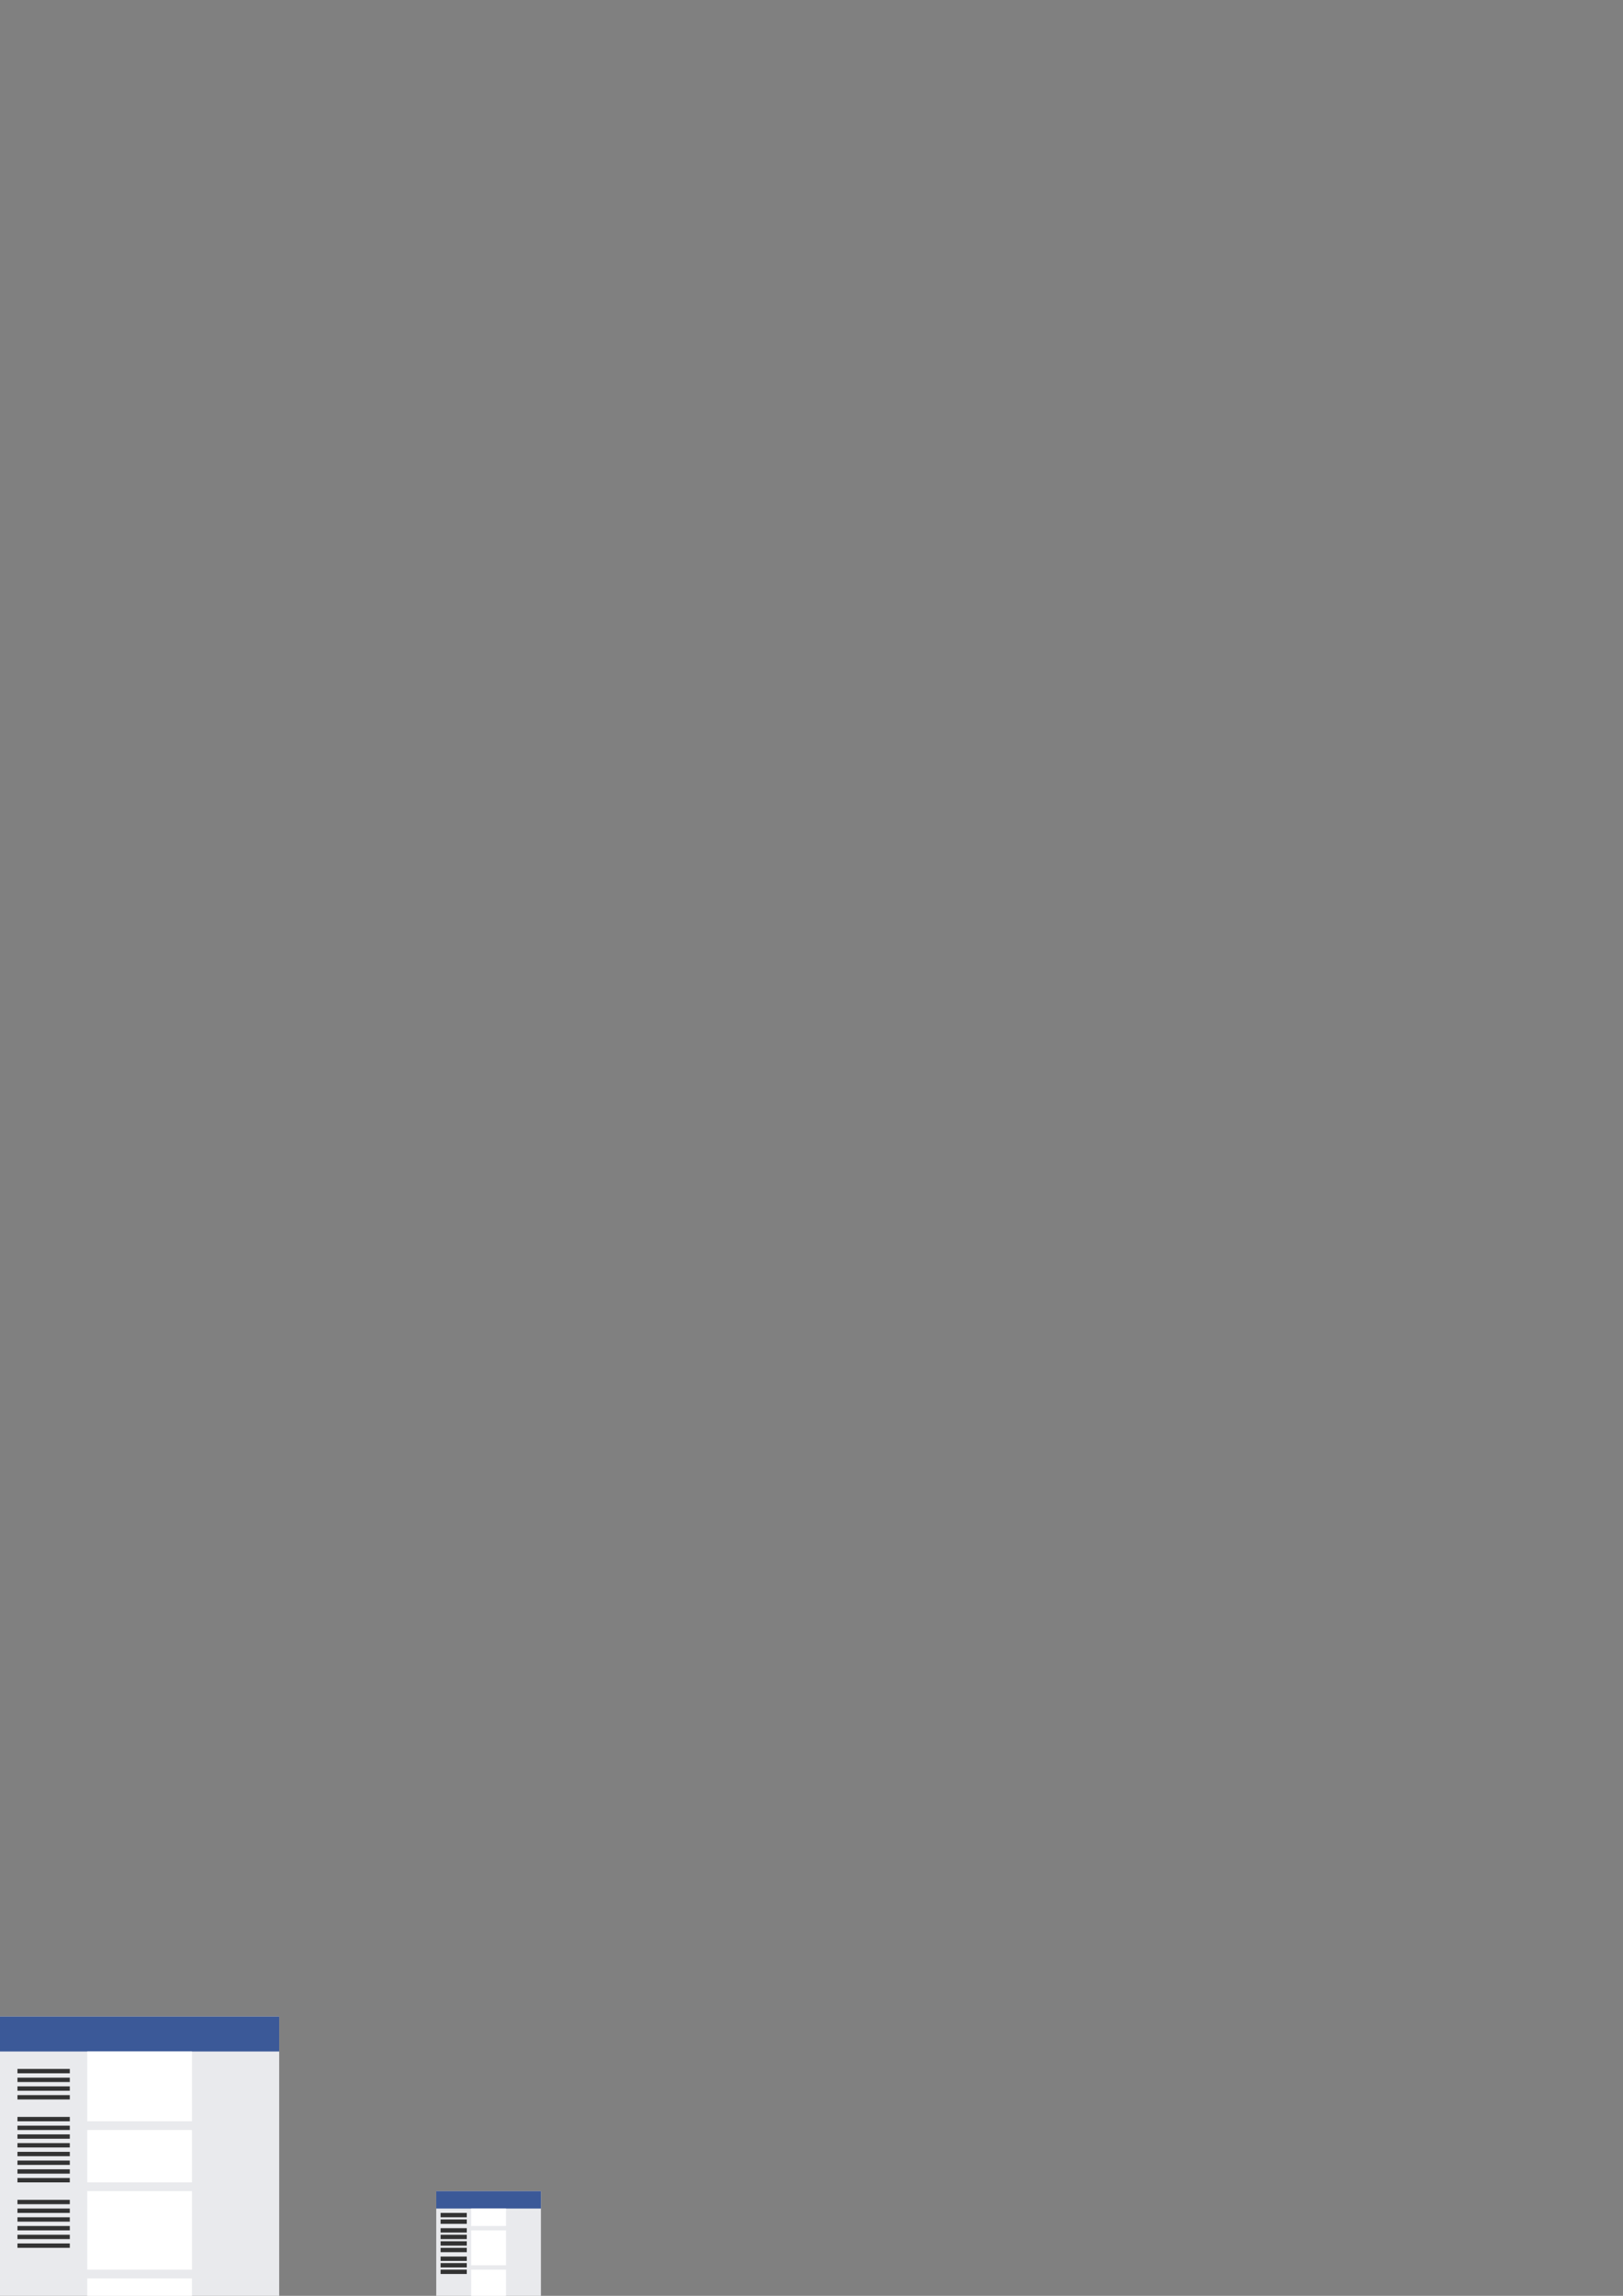 <?xml version="1.0" encoding="UTF-8" standalone="no"?>
<!-- Created with Inkscape (http://www.inkscape.org/) -->

<svg
   xmlns:dc="http://purl.org/dc/elements/1.1/"
   xmlns:cc="http://creativecommons.org/ns#"
   xmlns:rdf="http://www.w3.org/1999/02/22-rdf-syntax-ns#"
   xmlns:svg="http://www.w3.org/2000/svg"
   xmlns="http://www.w3.org/2000/svg"
   xmlns:sodipodi="http://sodipodi.sourceforge.net/DTD/sodipodi-0.dtd"
   xmlns:inkscape="http://www.inkscape.org/namespaces/inkscape"
   width="744.094"
   height="1052.362"
   id="svg2"
   version="1.1"
   inkscape:version="0.48.4 r9939"
   sodipodi:docname="New document 1">
  <rect width="100%" height="100%" fill="#808080" stroke="none"/>
  <defs
     id="defs4" />
  <sodipodi:namedview
     id="base"
     pagecolor="#ffffff"
     bordercolor="#666666"
     borderopacity="1.0"
     inkscape:pageopacity="0.0"
     inkscape:pageshadow="2"
     inkscape:zoom="3.0348682"
     inkscape:cx="170.7298"
     inkscape:cy="93.613856"
     inkscape:document-units="px"
     inkscape:current-layer="layer1"
     showgrid="true"
     inkscape:snap-center="true"
     inkscape:snap-object-midpoints="true"
     inkscape:window-width="1920"
     inkscape:window-height="1017"
     inkscape:window-x="-8"
     inkscape:window-y="-8"
     inkscape:window-maximized="1">
    <inkscape:grid
       type="xygrid"
       id="grid2985" />
  </sodipodi:namedview>
  <g
     inkscape:label="Layer 1"
     inkscape:groupmode="layer"
     id="layer1">
    <rect
       style="fill:#e9eaed;fill-opacity:1;stroke:none"
       id="rect2987"
       width="128"
       height="128"
       x="0"
       y="924.362" />
    <rect
       style="fill:#3b5998;fill-opacity:1;stroke:none"
       id="rect3757"
       width="128"
       height="16"
       x="0"
       y="924.362" />
    <rect
       style="fill:#ffffff;fill-opacity:1;stroke:none"
       id="rect3759"
       width="48"
       height="32"
       x="40"
       y="940.362" />
    <rect
       style="fill:#ffffff;fill-opacity:1;stroke:none"
       id="rect3759-1"
       width="48"
       height="24"
       x="40"
       y="976.362" />
    <rect
       style="fill:#ffffff;fill-opacity:1;stroke:none"
       id="rect3759-1-7"
       width="48"
       height="36"
       x="40"
       y="1004.362" />
    <rect
       style="fill:#ffffff;fill-opacity:1;stroke:none"
       id="rect3759-1-7-4"
       width="48"
       height="8"
       x="40"
       y="1044.362" />
    <rect
       style="fill:#333333;fill-opacity:1;stroke:none"
       id="rect3815"
       width="24"
       height="2"
       x="8"
       y="948.362" />
    <rect
       style="fill:#333333;fill-opacity:1;stroke:none"
       id="rect3815-0"
       width="24"
       height="2"
       x="8"
       y="952.362" />
    <rect
       style="fill:#333333;fill-opacity:1;stroke:none"
       id="rect3815-9"
       width="24"
       height="2"
       x="8"
       y="956.362" />
    <rect
       style="fill:#333333;fill-opacity:1;stroke:none"
       id="rect3815-4"
       width="24"
       height="2"
       x="8"
       y="960.362" />
    <rect
       style="fill:#333333;fill-opacity:1;stroke:none"
       id="rect3815-8"
       width="24"
       height="2"
       x="8"
       y="970.362" />
    <rect
       style="fill:#333333;fill-opacity:1;stroke:none"
       id="rect3815-0-8"
       width="24"
       height="2"
       x="8"
       y="974.362" />
    <rect
       style="fill:#333333;fill-opacity:1;stroke:none"
       id="rect3815-9-2"
       width="24"
       height="2"
       x="8"
       y="978.362" />
    <rect
       style="fill:#333333;fill-opacity:1;stroke:none"
       id="rect3815-4-4"
       width="24"
       height="2"
       x="8"
       y="982.362" />
    <rect
       style="fill:#333333;fill-opacity:1;stroke:none"
       id="rect3815-8-5"
       width="24"
       height="2"
       x="8"
       y="986.362" />
    <rect
       style="fill:#333333;fill-opacity:1;stroke:none"
       id="rect3815-0-8-5"
       width="24"
       height="2"
       x="8"
       y="990.362" />
    <rect
       style="fill:#333333;fill-opacity:1;stroke:none"
       id="rect3815-9-2-1"
       width="24"
       height="2"
       x="8"
       y="994.362" />
    <rect
       style="fill:#333333;fill-opacity:1;stroke:none"
       id="rect3815-4-4-7"
       width="24"
       height="2"
       x="8"
       y="998.362" />
    <rect
       style="fill:#333333;fill-opacity:1;stroke:none"
       id="rect3815-9-2-11"
       width="24"
       height="2"
       x="8"
       y="1008.362" />
    <rect
       style="fill:#333333;fill-opacity:1;stroke:none"
       id="rect3815-4-4-5"
       width="24"
       height="2"
       x="8"
       y="1012.362" />
    <rect
       style="fill:#333333;fill-opacity:1;stroke:none"
       id="rect3815-8-5-2"
       width="24"
       height="2"
       x="8"
       y="1016.362" />
    <rect
       style="fill:#333333;fill-opacity:1;stroke:none"
       id="rect3815-0-8-5-7"
       width="24"
       height="2"
       x="8"
       y="1020.362" />
    <rect
       style="fill:#333333;fill-opacity:1;stroke:none"
       id="rect3815-9-2-1-6"
       width="24"
       height="2"
       x="8"
       y="1024.362" />
    <rect
       style="fill:#333333;fill-opacity:1;stroke:none"
       id="rect3815-4-4-7-1"
       width="24"
       height="2"
       x="8"
       y="1028.362" />
    <rect
       style="fill:#e9eaed;fill-opacity:1;stroke:none"
       id="rect2987-4"
       width="48"
       height="48"
       x="200"
       y="1004.362" />
    <rect
       style="fill:#3b5998;fill-opacity:1;stroke:none"
       id="rect3757-2"
       width="48"
       height="8"
       x="200"
       y="1004.362" />
    <rect
       style="fill:#ffffff;fill-opacity:1;stroke:none"
       id="rect3759-1-3"
       width="16"
       height="8"
       x="216"
       y="1012.362" />
    <rect
       style="fill:#ffffff;fill-opacity:1;stroke:none"
       id="rect3759-1-3-2"
       width="16"
       height="16"
       x="216"
       y="1022.362" />
    <rect
       style="fill:#ffffff;fill-opacity:1;stroke:none"
       id="rect3759-1-3-2-2"
       width="16"
       height="12"
       x="216"
       y="1040.362" />
    <rect
       style="fill:#333333;fill-opacity:1;stroke:none"
       id="rect3815-9-1"
       width="12"
       height="2"
       x="202"
       y="1014.362" />
    <rect
       style="fill:#333333;fill-opacity:1;stroke:none"
       id="rect3815-9-1-6"
       width="12"
       height="2"
       x="202"
       y="1017.362" />
    <rect
       style="fill:#333333;fill-opacity:1;stroke:none"
       id="rect3815-9-1-8"
       width="12"
       height="2"
       x="202"
       y="1021.362" />
    <rect
       style="fill:#333333;fill-opacity:1;stroke:none"
       id="rect3815-9-1-6-5"
       width="12"
       height="2"
       x="202"
       y="1024.362" />
    <rect
       style="fill:#333333;fill-opacity:1;stroke:none"
       id="rect3815-9-1-7"
       width="12"
       height="2"
       x="202"
       y="1027.362" />
    <rect
       style="fill:#333333;fill-opacity:1;stroke:none"
       id="rect3815-9-1-6-6"
       width="12"
       height="2"
       x="202"
       y="1030.362" />
    <rect
       style="fill:#333333;fill-opacity:1;stroke:none"
       id="rect3815-9-1-8-1"
       width="12"
       height="2"
       x="202"
       y="1034.362" />
    <rect
       style="fill:#333333;fill-opacity:1;stroke:none"
       id="rect3815-9-1-6-5-8"
       width="12"
       height="2"
       x="202"
       y="1037.362" />
    <rect
       style="fill:#333333;fill-opacity:1;stroke:none"
       id="rect3815-9-1-7-9"
       width="12"
       height="2"
       x="202"
       y="1040.362" />
  </g>
</svg>
